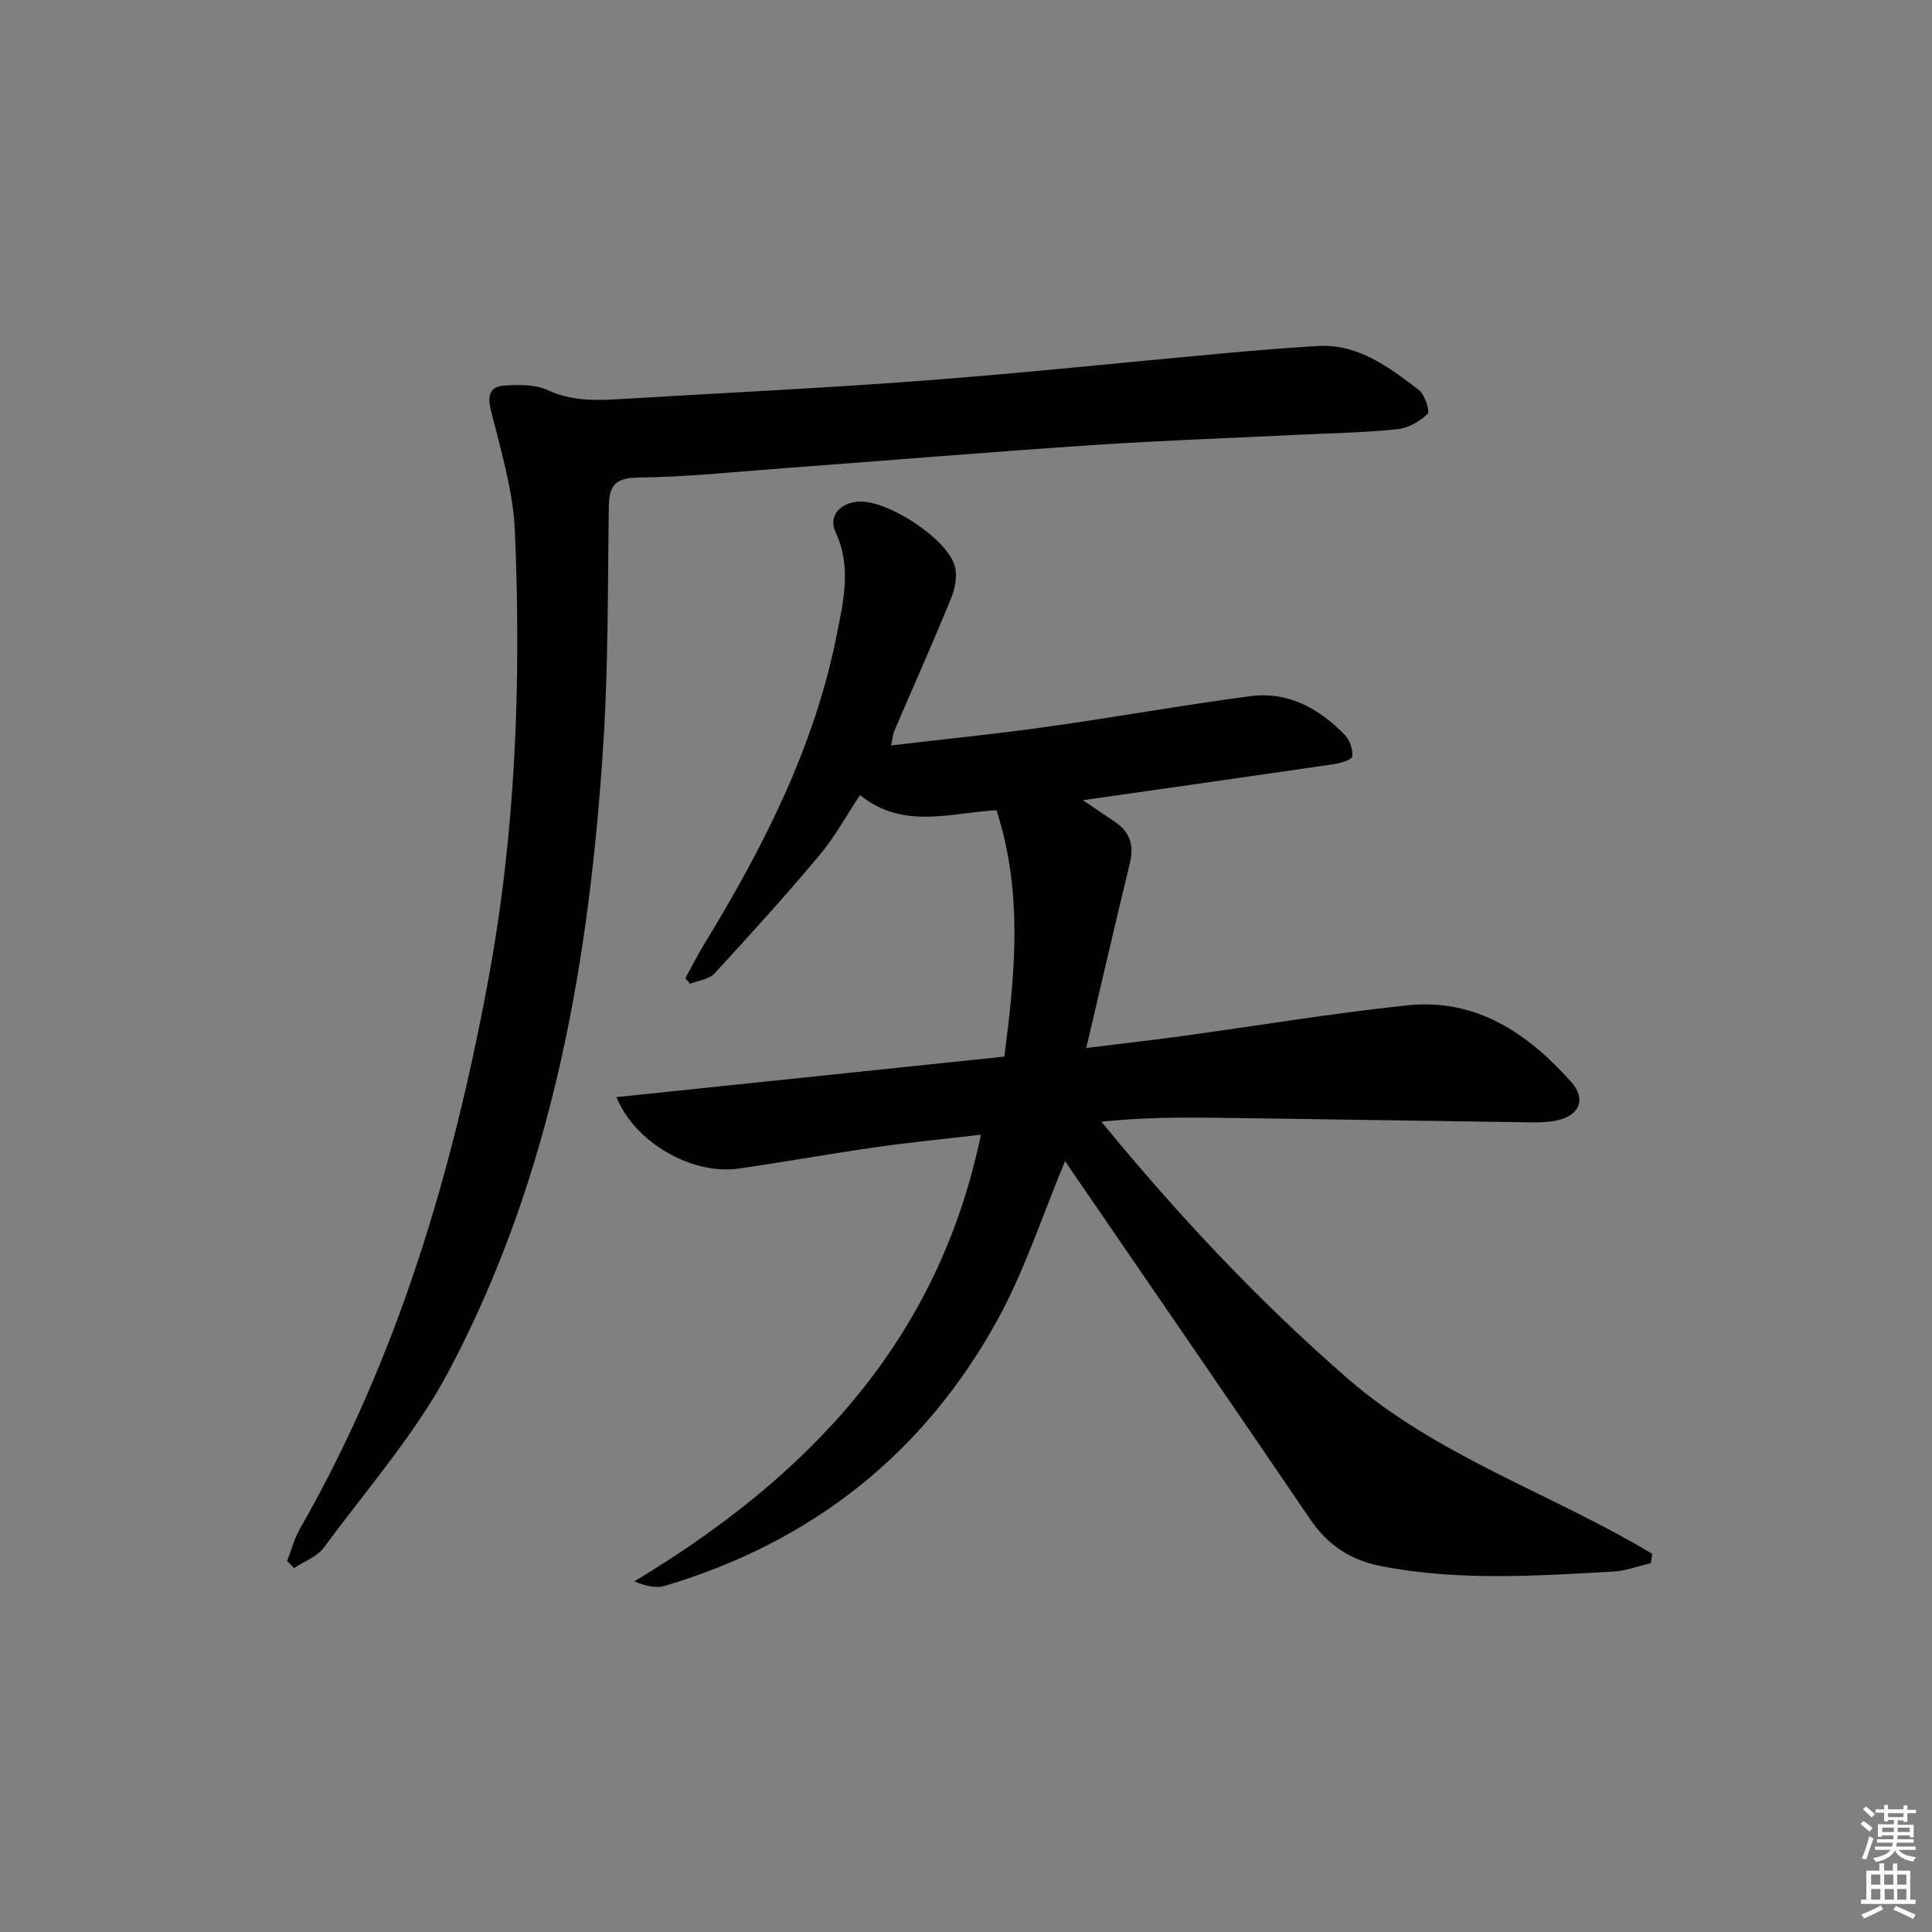 <svg enable-background="new 0 0 400 400" viewBox="0 0 400 400" xmlns="http://www.w3.org/2000/svg"><rect x="0" y="0" width="400" height="400" fill="#808080" stroke="none"/><path d="m385.2 377.6.6-.6c.6.4 1.3.9 1.9 1.5l-.6.7c-.8-.6-1.4-1.1-1.9-1.6zm.3 7.1c.6-1.4 1.1-2.9 1.5-4.5.3.1.6.3.9.4-.5 1.4-1 2.9-1.5 4.4l-.9-.2zm.2-10.1.6-.6c.7.5 1.3 1.1 1.9 1.6l-.7.7c-.6-.6-1.2-1.2-1.8-1.7zm8.4-.8h.8v.9h1.8v.7h-1.8v1.8h-.8v-.3h-1.2v.9h3.3v2.6h-.8v-.4h-2.5c0 .3 0 .6-.1.8h3.4v.7h-3.5c0 .3-.1.6-.1.8h4v.7h-3.5c.7.9 1.9 1.3 3.6 1.5-.2.2-.4.5-.6.9-1.9-.3-3.2-1.1-3.8-2.3-.5 1.1-1.8 2-3.9 2.4-.2-.3-.4-.5-.6-.8 1.9-.4 3.1-.9 3.6-1.7h-3.2v-.7h3.5c.1-.2.1-.5.2-.8h-3.3v-.7h3.4c0-.2 0-.5 0-.8h-2.4v.3h-.8v-2.6h3.3v-.9h-1.2v.3h-.8v-1.8h-1.8v-.7h1.8v-.9h.8v.9h3.2zm-4.4 5.5h2.4c0-.3 0-.6 0-.9h-2.4zm1.2-3.1h3.2v-.8h-3.2zm4.4 2.2h-2.4v.9h2.5v-.9z" fill="#fcfafa"/><path d="m389.2 385.8h.9v1.5h1.8v-1.5h.9v1.5h2.7v6h1.1v.9h-11.3v-.9h1.1v-6h2.7v-1.5zm.2 8.7.5.8c-1.2.6-2.5 1.3-4 1.9-.2-.3-.3-.6-.6-.8 1.6-.6 3-1.3 4.1-1.9zm-2-4.3h1.9v-2.1h-1.9zm0 3.1h1.9v-2.2h-1.9zm2.7-3.1h1.9v-2.1h-1.9zm.1 3.1h1.9v-2.2h-1.9zm2.3 1.3c1.4.6 2.7 1.2 4.1 1.8l-.5.9c-1.5-.7-2.8-1.4-4.1-1.9zm2.2-6.5h-1.9v2.1h1.9zm-1.9 5.2h1.9v-2.2h-1.9z" fill="#fcfafa"/><g fill="#010101"><path d="m220.52 240.37c-4.63 11.1-8.22 22.24-13.71 32.35-15.23 28.05-38.58 46.52-69.22 55.63-1.74.52-3.78.07-6.26-.94 35.86-21.6 62.86-49.58 71.76-92.48-7.41.87-14.59 1.56-21.72 2.58-9.52 1.36-19 3.08-28.52 4.44-9.41 1.34-21.32-5.23-25.22-14.8 26.8-2.8 53.19-5.56 80.31-8.39 2.19-16.96 3.92-33.81-1.62-51.01-9.48.49-19.28 4.12-28.27-3.14-2.82 4.25-5.2 8.66-8.35 12.41-7.03 8.38-14.37 16.5-21.79 24.54-1.12 1.22-3.34 1.44-5.04 2.12-.32-.38-.65-.75-.97-1.13 1.3-2.37 2.5-4.8 3.91-7.1 12.18-19.96 22.76-40.66 27.38-63.78 1.39-6.96 3.2-14.26-.21-21.54-1.55-3.3.99-6.05 4.82-6.28 5.9-.34 18.15 7.53 19.86 13.28.59 1.99.11 4.63-.71 6.64-3.76 9.22-7.83 18.32-11.76 27.48-.31.72-.36 1.54-.71 3.08 11.01-1.3 21.56-2.35 32.06-3.82 14.14-1.98 28.2-4.51 42.36-6.38 7.82-1.03 14.25 2.58 19.57 8.07 1.02 1.05 1.63 2.97 1.51 4.41-.05.64-2.34 1.39-3.69 1.58-16.89 2.48-33.8 4.87-52.08 7.48 2.76 1.87 4.66 3.18 6.59 4.46 3.19 2.12 4.02 4.94 3.11 8.65-3.02 12.4-5.87 24.84-9.01 38.19 7.06-.87 13.37-1.58 19.66-2.44 15.63-2.13 31.2-4.75 46.88-6.39 14.16-1.48 24.88 5.78 33.84 15.84 3.18 3.57 1.77 6.99-2.94 7.99-2.25.48-4.64.42-6.96.38-21.31-.29-42.62-.66-63.93-.93-7.74-.1-15.48-.02-23.42.82 15.84 19.3 32.44 37.04 50.91 53.1 18.68 16.25 42.32 23.86 63.13 36.36-.09.65-.18 1.3-.28 1.94-2.59.6-5.17 1.6-7.79 1.74-16.1.89-32.21 2-48.23-1.17-6.21-1.23-10.91-4.35-14.5-9.64-16.36-24.08-32.87-48.06-49.33-72.07-.47-.65-.91-1.35-1.42-2.13z"/><path d="m59.44 323.19c.89-2.26 1.51-4.67 2.7-6.75 20.2-35.32 31.53-73.63 38.92-113.39 5.73-30.8 6.86-61.82 5.55-92.96-.35-8.47-2.93-16.89-4.99-25.21-.76-3.07-.13-4.82 2.65-5.03 3.04-.23 6.5-.3 9.15.93 5.15 2.38 10.3 2.13 15.61 1.81 20.91-1.26 41.84-2.24 62.73-3.83 20.54-1.56 41.03-3.75 61.55-5.61 6.45-.59 12.92-1.11 19.38-1.51 8.48-.53 14.79 4.34 21.01 9.04 1.27.96 2.41 4.47 1.86 5.02-1.61 1.59-4.05 2.94-6.28 3.17-6.6.69-13.27.8-19.91 1.12-14.29.7-28.59 1.19-42.86 2.14-21.39 1.43-42.76 3.21-64.14 4.8-10.11.75-20.23 1.83-30.35 1.95-4.88.06-5.91 1.91-5.97 6.08-.24 16.14-.09 32.32-1.1 48.42-2.83 45.24-10.45 89.54-31.83 130.11-6.97 13.24-17.15 24.8-26.1 36.96-1.39 1.88-4.06 2.82-6.13 4.19-.48-.48-.96-.97-1.45-1.45z"/></g></svg>